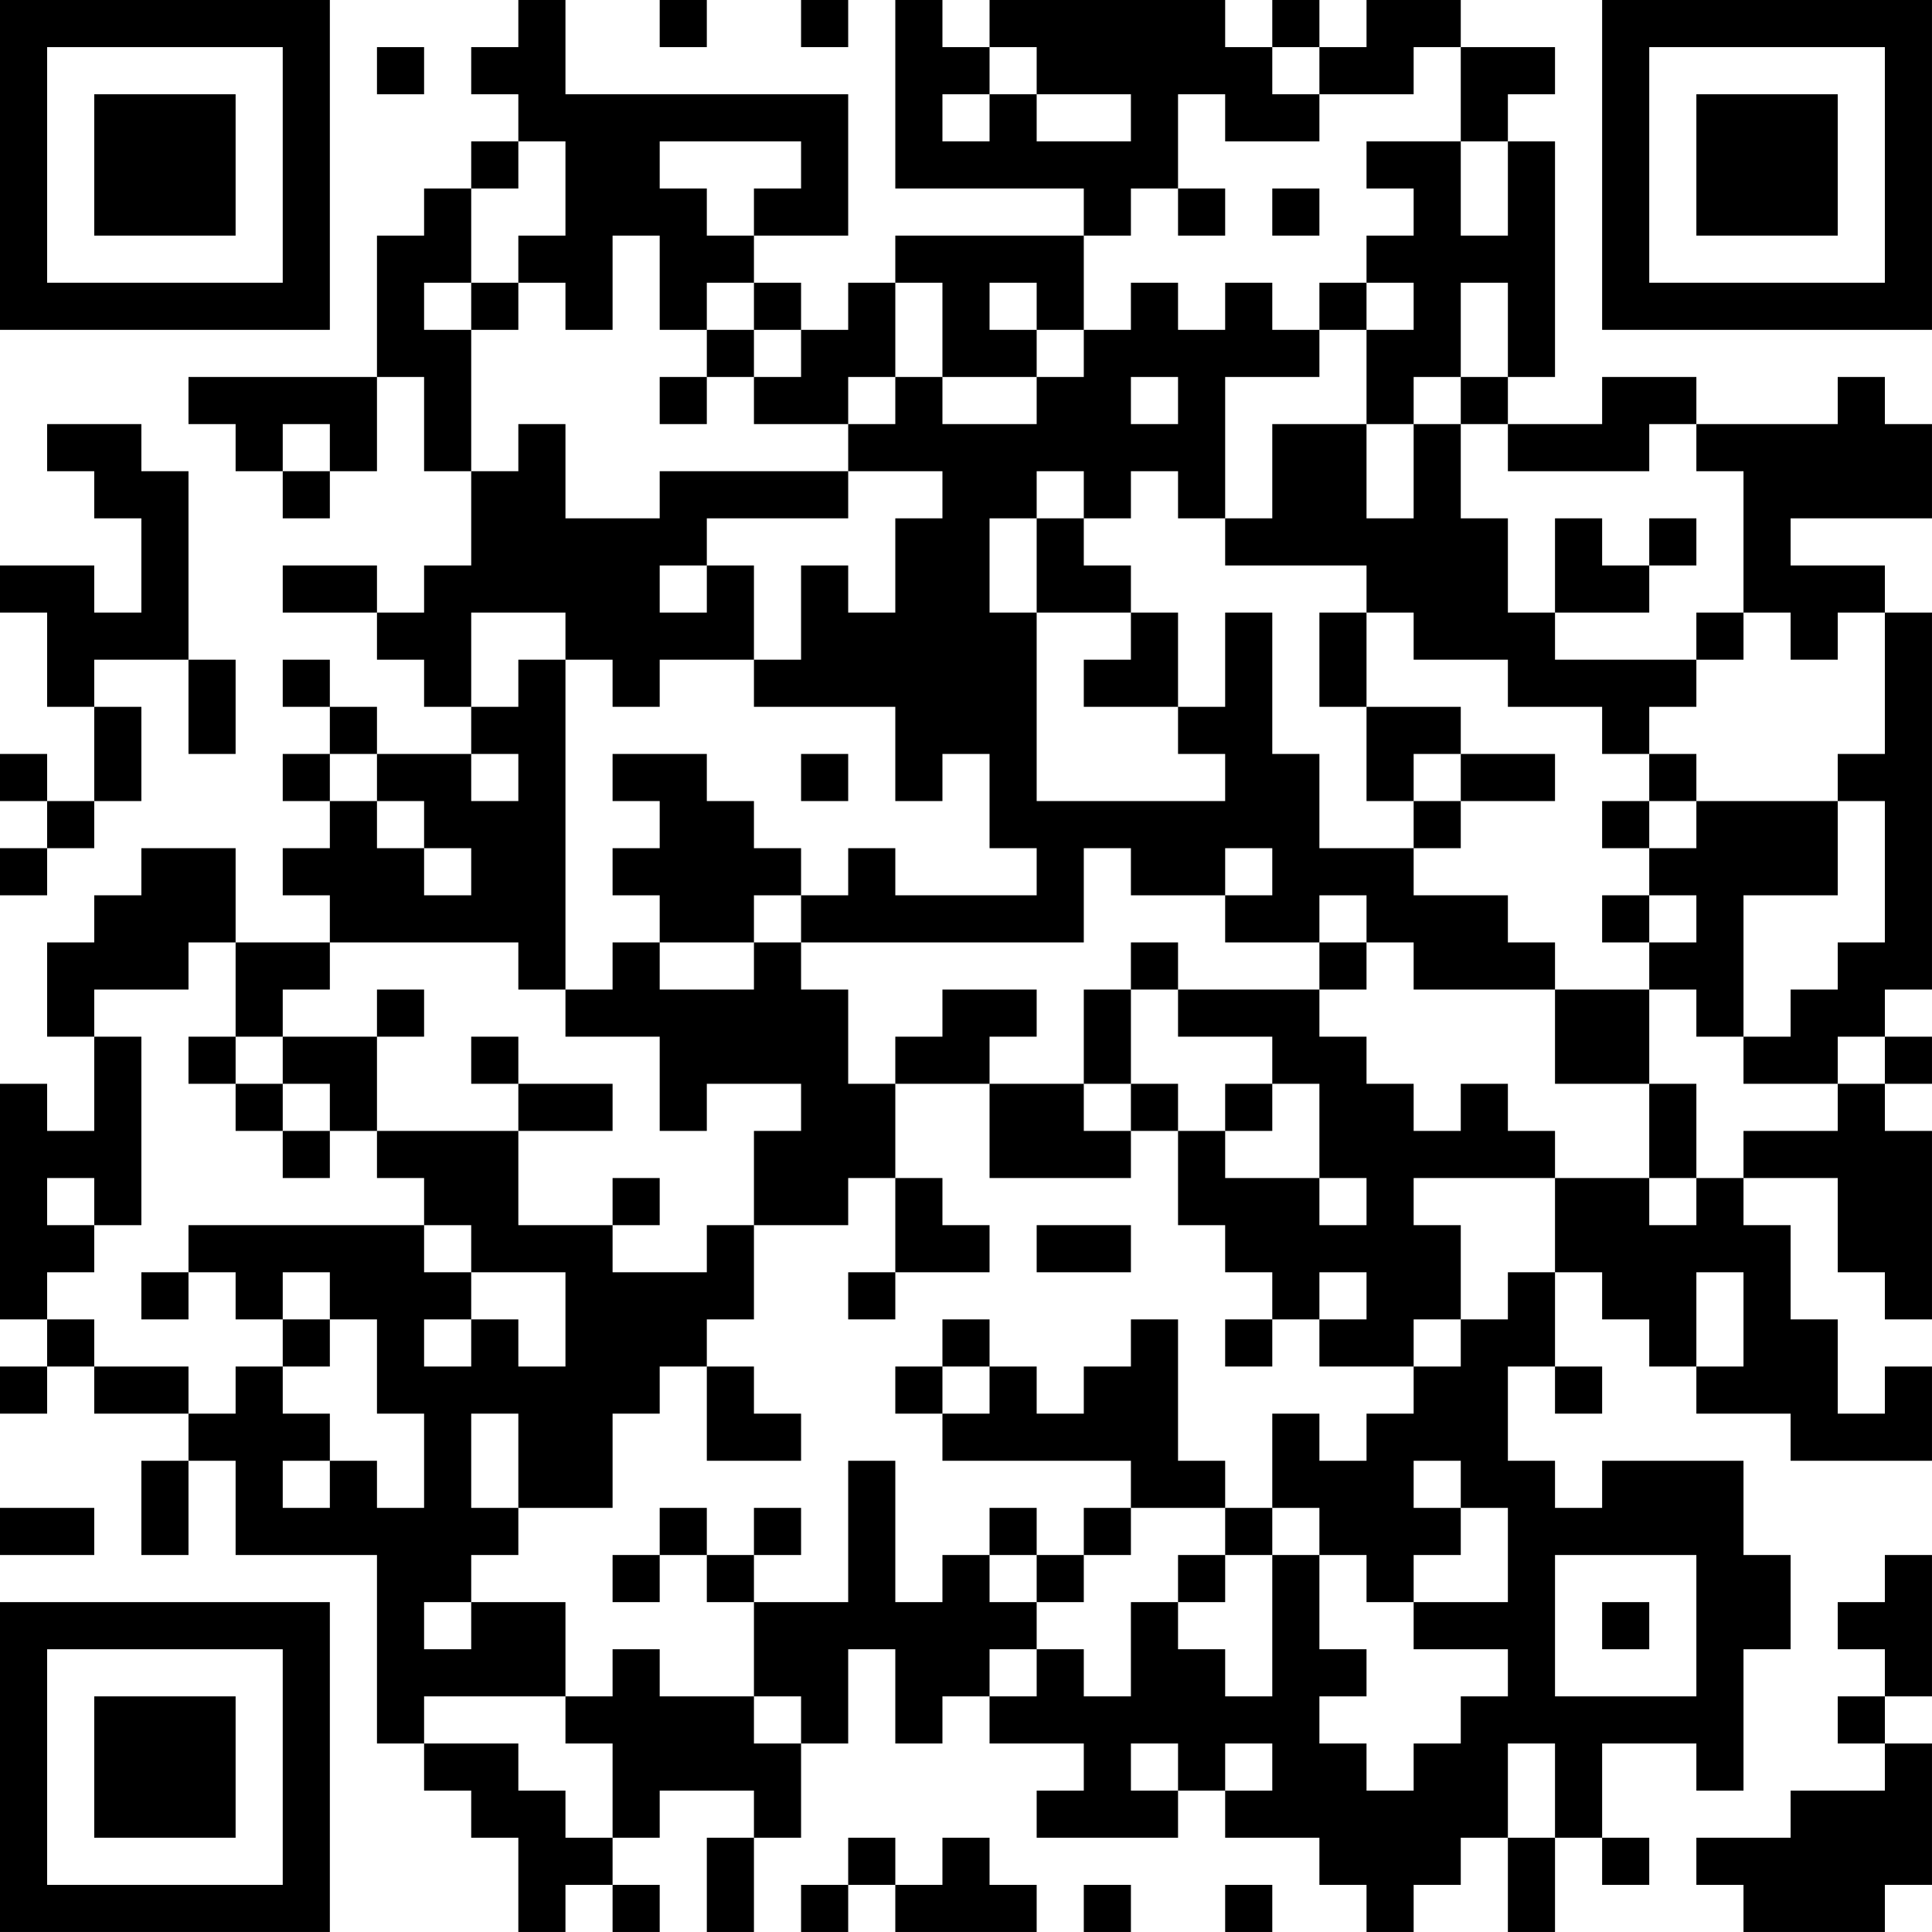 <?xml version="1.0" encoding="UTF-8"?>
<svg xmlns="http://www.w3.org/2000/svg" version="1.1" width="200" height="200" viewBox="0 0 200 200"><rect x="0" y="0" width="200" height="200" fill="#ffffff"/><g transform="scale(4.878)"><g transform="translate(0,0)"><path fill-rule="evenodd" d="M11 0L11 1L10 1L10 2L11 2L11 3L10 3L10 4L9 4L9 5L8 5L8 8L4 8L4 9L5 9L5 10L6 10L6 11L7 11L7 10L8 10L8 8L9 8L9 10L10 10L10 12L9 12L9 13L8 13L8 12L6 12L6 13L8 13L8 14L9 14L9 15L10 15L10 16L8 16L8 15L7 15L7 14L6 14L6 15L7 15L7 16L6 16L6 17L7 17L7 18L6 18L6 19L7 19L7 20L5 20L5 18L3 18L3 19L2 19L2 20L1 20L1 22L2 22L2 24L1 24L1 23L0 23L0 28L1 28L1 29L0 29L0 30L1 30L1 29L2 29L2 30L4 30L4 31L3 31L3 33L4 33L4 31L5 31L5 33L8 33L8 37L9 37L9 38L10 38L10 39L11 39L11 41L12 41L12 40L13 40L13 41L14 41L14 40L13 40L13 39L14 39L14 38L16 38L16 39L15 39L15 41L16 41L16 39L17 39L17 37L18 37L18 35L19 35L19 37L20 37L20 36L21 36L21 37L23 37L23 38L22 38L22 39L25 39L25 38L26 38L26 39L28 39L28 40L29 40L29 41L30 41L30 40L31 40L31 39L32 39L32 41L33 41L33 39L34 39L34 40L35 40L35 39L34 39L34 37L36 37L36 38L37 38L37 35L38 35L38 33L37 33L37 31L34 31L34 32L33 32L33 31L32 31L32 29L33 29L33 30L34 30L34 29L33 29L33 27L34 27L34 28L35 28L35 29L36 29L36 30L38 30L38 31L41 31L41 29L40 29L40 30L39 30L39 28L38 28L38 26L37 26L37 25L39 25L39 27L40 27L40 28L41 28L41 24L40 24L40 23L41 23L41 22L40 22L40 21L41 21L41 13L40 13L40 12L38 12L38 11L41 11L41 9L40 9L40 8L39 8L39 9L36 9L36 8L34 8L34 9L32 9L32 8L33 8L33 3L32 3L32 2L33 2L33 1L31 1L31 0L29 0L29 1L28 1L28 0L27 0L27 1L26 1L26 0L21 0L21 1L20 1L20 0L19 0L19 4L23 4L23 5L19 5L19 6L18 6L18 7L17 7L17 6L16 6L16 5L18 5L18 2L12 2L12 0ZM14 0L14 1L15 1L15 0ZM17 0L17 1L18 1L18 0ZM8 1L8 2L9 2L9 1ZM21 1L21 2L20 2L20 3L21 3L21 2L22 2L22 3L24 3L24 2L22 2L22 1ZM27 1L27 2L28 2L28 3L26 3L26 2L25 2L25 4L24 4L24 5L23 5L23 7L22 7L22 6L21 6L21 7L22 7L22 8L20 8L20 6L19 6L19 8L18 8L18 9L16 9L16 8L17 8L17 7L16 7L16 6L15 6L15 7L14 7L14 5L13 5L13 7L12 7L12 6L11 6L11 5L12 5L12 3L11 3L11 4L10 4L10 6L9 6L9 7L10 7L10 10L11 10L11 9L12 9L12 11L14 11L14 10L18 10L18 11L15 11L15 12L14 12L14 13L15 13L15 12L16 12L16 14L14 14L14 15L13 15L13 14L12 14L12 13L10 13L10 15L11 15L11 14L12 14L12 21L11 21L11 20L7 20L7 21L6 21L6 22L5 22L5 20L4 20L4 21L2 21L2 22L3 22L3 26L2 26L2 25L1 25L1 26L2 26L2 27L1 27L1 28L2 28L2 29L4 29L4 30L5 30L5 29L6 29L6 30L7 30L7 31L6 31L6 32L7 32L7 31L8 31L8 32L9 32L9 30L8 30L8 28L7 28L7 27L6 27L6 28L5 28L5 27L4 27L4 26L9 26L9 27L10 27L10 28L9 28L9 29L10 29L10 28L11 28L11 29L12 29L12 27L10 27L10 26L9 26L9 25L8 25L8 24L11 24L11 26L13 26L13 27L15 27L15 26L16 26L16 28L15 28L15 29L14 29L14 30L13 30L13 32L11 32L11 30L10 30L10 32L11 32L11 33L10 33L10 34L9 34L9 35L10 35L10 34L12 34L12 36L9 36L9 37L11 37L11 38L12 38L12 39L13 39L13 37L12 37L12 36L13 36L13 35L14 35L14 36L16 36L16 37L17 37L17 36L16 36L16 34L18 34L18 31L19 31L19 34L20 34L20 33L21 33L21 34L22 34L22 35L21 35L21 36L22 36L22 35L23 35L23 36L24 36L24 34L25 34L25 35L26 35L26 36L27 36L27 33L28 33L28 35L29 35L29 36L28 36L28 37L29 37L29 38L30 38L30 37L31 37L31 36L32 36L32 35L30 35L30 34L32 34L32 32L31 32L31 31L30 31L30 32L31 32L31 33L30 33L30 34L29 34L29 33L28 33L28 32L27 32L27 30L28 30L28 31L29 31L29 30L30 30L30 29L31 29L31 28L32 28L32 27L33 27L33 25L35 25L35 26L36 26L36 25L37 25L37 24L39 24L39 23L40 23L40 22L39 22L39 23L37 23L37 22L38 22L38 21L39 21L39 20L40 20L40 17L39 17L39 16L40 16L40 13L39 13L39 14L38 14L38 13L37 13L37 10L36 10L36 9L35 9L35 10L32 10L32 9L31 9L31 8L32 8L32 6L31 6L31 8L30 8L30 9L29 9L29 7L30 7L30 6L29 6L29 5L30 5L30 4L29 4L29 3L31 3L31 5L32 5L32 3L31 3L31 1L30 1L30 2L28 2L28 1ZM14 3L14 4L15 4L15 5L16 5L16 4L17 4L17 3ZM25 4L25 5L26 5L26 4ZM27 4L27 5L28 5L28 4ZM10 6L10 7L11 7L11 6ZM24 6L24 7L23 7L23 8L22 8L22 9L20 9L20 8L19 8L19 9L18 9L18 10L20 10L20 11L19 11L19 13L18 13L18 12L17 12L17 14L16 14L16 15L19 15L19 17L20 17L20 16L21 16L21 18L22 18L22 19L19 19L19 18L18 18L18 19L17 19L17 18L16 18L16 17L15 17L15 16L13 16L13 17L14 17L14 18L13 18L13 19L14 19L14 20L13 20L13 21L12 21L12 22L14 22L14 24L15 24L15 23L17 23L17 24L16 24L16 26L18 26L18 25L19 25L19 27L18 27L18 28L19 28L19 27L21 27L21 26L20 26L20 25L19 25L19 23L21 23L21 25L24 25L24 24L25 24L25 26L26 26L26 27L27 27L27 28L26 28L26 29L27 29L27 28L28 28L28 29L30 29L30 28L31 28L31 26L30 26L30 25L33 25L33 24L32 24L32 23L31 23L31 24L30 24L30 23L29 23L29 22L28 22L28 21L29 21L29 20L30 20L30 21L33 21L33 23L35 23L35 25L36 25L36 23L35 23L35 21L36 21L36 22L37 22L37 19L39 19L39 17L36 17L36 16L35 16L35 15L36 15L36 14L37 14L37 13L36 13L36 14L33 14L33 13L35 13L35 12L36 12L36 11L35 11L35 12L34 12L34 11L33 11L33 13L32 13L32 11L31 11L31 9L30 9L30 11L29 11L29 9L27 9L27 11L26 11L26 8L28 8L28 7L29 7L29 6L28 6L28 7L27 7L27 6L26 6L26 7L25 7L25 6ZM15 7L15 8L14 8L14 9L15 9L15 8L16 8L16 7ZM24 8L24 9L25 9L25 8ZM1 9L1 10L2 10L2 11L3 11L3 13L2 13L2 12L0 12L0 13L1 13L1 15L2 15L2 17L1 17L1 16L0 16L0 17L1 17L1 18L0 18L0 19L1 19L1 18L2 18L2 17L3 17L3 15L2 15L2 14L4 14L4 16L5 16L5 14L4 14L4 10L3 10L3 9ZM6 9L6 10L7 10L7 9ZM22 10L22 11L21 11L21 13L22 13L22 17L26 17L26 16L25 16L25 15L26 15L26 13L27 13L27 16L28 16L28 18L30 18L30 19L32 19L32 20L33 20L33 21L35 21L35 20L36 20L36 19L35 19L35 18L36 18L36 17L35 17L35 16L34 16L34 15L32 15L32 14L30 14L30 13L29 13L29 12L26 12L26 11L25 11L25 10L24 10L24 11L23 11L23 10ZM22 11L22 13L24 13L24 14L23 14L23 15L25 15L25 13L24 13L24 12L23 12L23 11ZM28 13L28 15L29 15L29 17L30 17L30 18L31 18L31 17L33 17L33 16L31 16L31 15L29 15L29 13ZM7 16L7 17L8 17L8 18L9 18L9 19L10 19L10 18L9 18L9 17L8 17L8 16ZM10 16L10 17L11 17L11 16ZM17 16L17 17L18 17L18 16ZM30 16L30 17L31 17L31 16ZM34 17L34 18L35 18L35 17ZM23 18L23 20L17 20L17 19L16 19L16 20L14 20L14 21L16 21L16 20L17 20L17 21L18 21L18 23L19 23L19 22L20 22L20 21L22 21L22 22L21 22L21 23L23 23L23 24L24 24L24 23L25 23L25 24L26 24L26 25L28 25L28 26L29 26L29 25L28 25L28 23L27 23L27 22L25 22L25 21L28 21L28 20L29 20L29 19L28 19L28 20L26 20L26 19L27 19L27 18L26 18L26 19L24 19L24 18ZM34 19L34 20L35 20L35 19ZM24 20L24 21L23 21L23 23L24 23L24 21L25 21L25 20ZM8 21L8 22L6 22L6 23L5 23L5 22L4 22L4 23L5 23L5 24L6 24L6 25L7 25L7 24L8 24L8 22L9 22L9 21ZM10 22L10 23L11 23L11 24L13 24L13 23L11 23L11 22ZM6 23L6 24L7 24L7 23ZM26 23L26 24L27 24L27 23ZM13 25L13 26L14 26L14 25ZM22 26L22 27L24 27L24 26ZM3 27L3 28L4 28L4 27ZM28 27L28 28L29 28L29 27ZM36 27L36 29L37 29L37 27ZM6 28L6 29L7 29L7 28ZM20 28L20 29L19 29L19 30L20 30L20 31L24 31L24 32L23 32L23 33L22 33L22 32L21 32L21 33L22 33L22 34L23 34L23 33L24 33L24 32L26 32L26 33L25 33L25 34L26 34L26 33L27 33L27 32L26 32L26 31L25 31L25 28L24 28L24 29L23 29L23 30L22 30L22 29L21 29L21 28ZM15 29L15 31L17 31L17 30L16 30L16 29ZM20 29L20 30L21 30L21 29ZM0 32L0 33L2 33L2 32ZM14 32L14 33L13 33L13 34L14 34L14 33L15 33L15 34L16 34L16 33L17 33L17 32L16 32L16 33L15 33L15 32ZM33 33L33 36L36 36L36 33ZM40 33L40 34L39 34L39 35L40 35L40 36L39 36L39 37L40 37L40 38L38 38L38 39L36 39L36 40L37 40L37 41L40 41L40 40L41 40L41 37L40 37L40 36L41 36L41 33ZM34 34L34 35L35 35L35 34ZM24 37L24 38L25 38L25 37ZM26 37L26 38L27 38L27 37ZM32 37L32 39L33 39L33 37ZM18 39L18 40L17 40L17 41L18 41L18 40L19 40L19 41L22 41L22 40L21 40L21 39L20 39L20 40L19 40L19 39ZM23 40L23 41L24 41L24 40ZM26 40L26 41L27 41L27 40ZM0 0L0 7L7 7L7 0ZM1 1L1 6L6 6L6 1ZM2 2L2 5L5 5L5 2ZM34 0L34 7L41 7L41 0ZM35 1L35 6L40 6L40 1ZM36 2L36 5L39 5L39 2ZM0 34L0 41L7 41L7 34ZM1 35L1 40L6 40L6 35ZM2 36L2 39L5 39L5 36Z" fill="#000000"/></g></g></svg>
